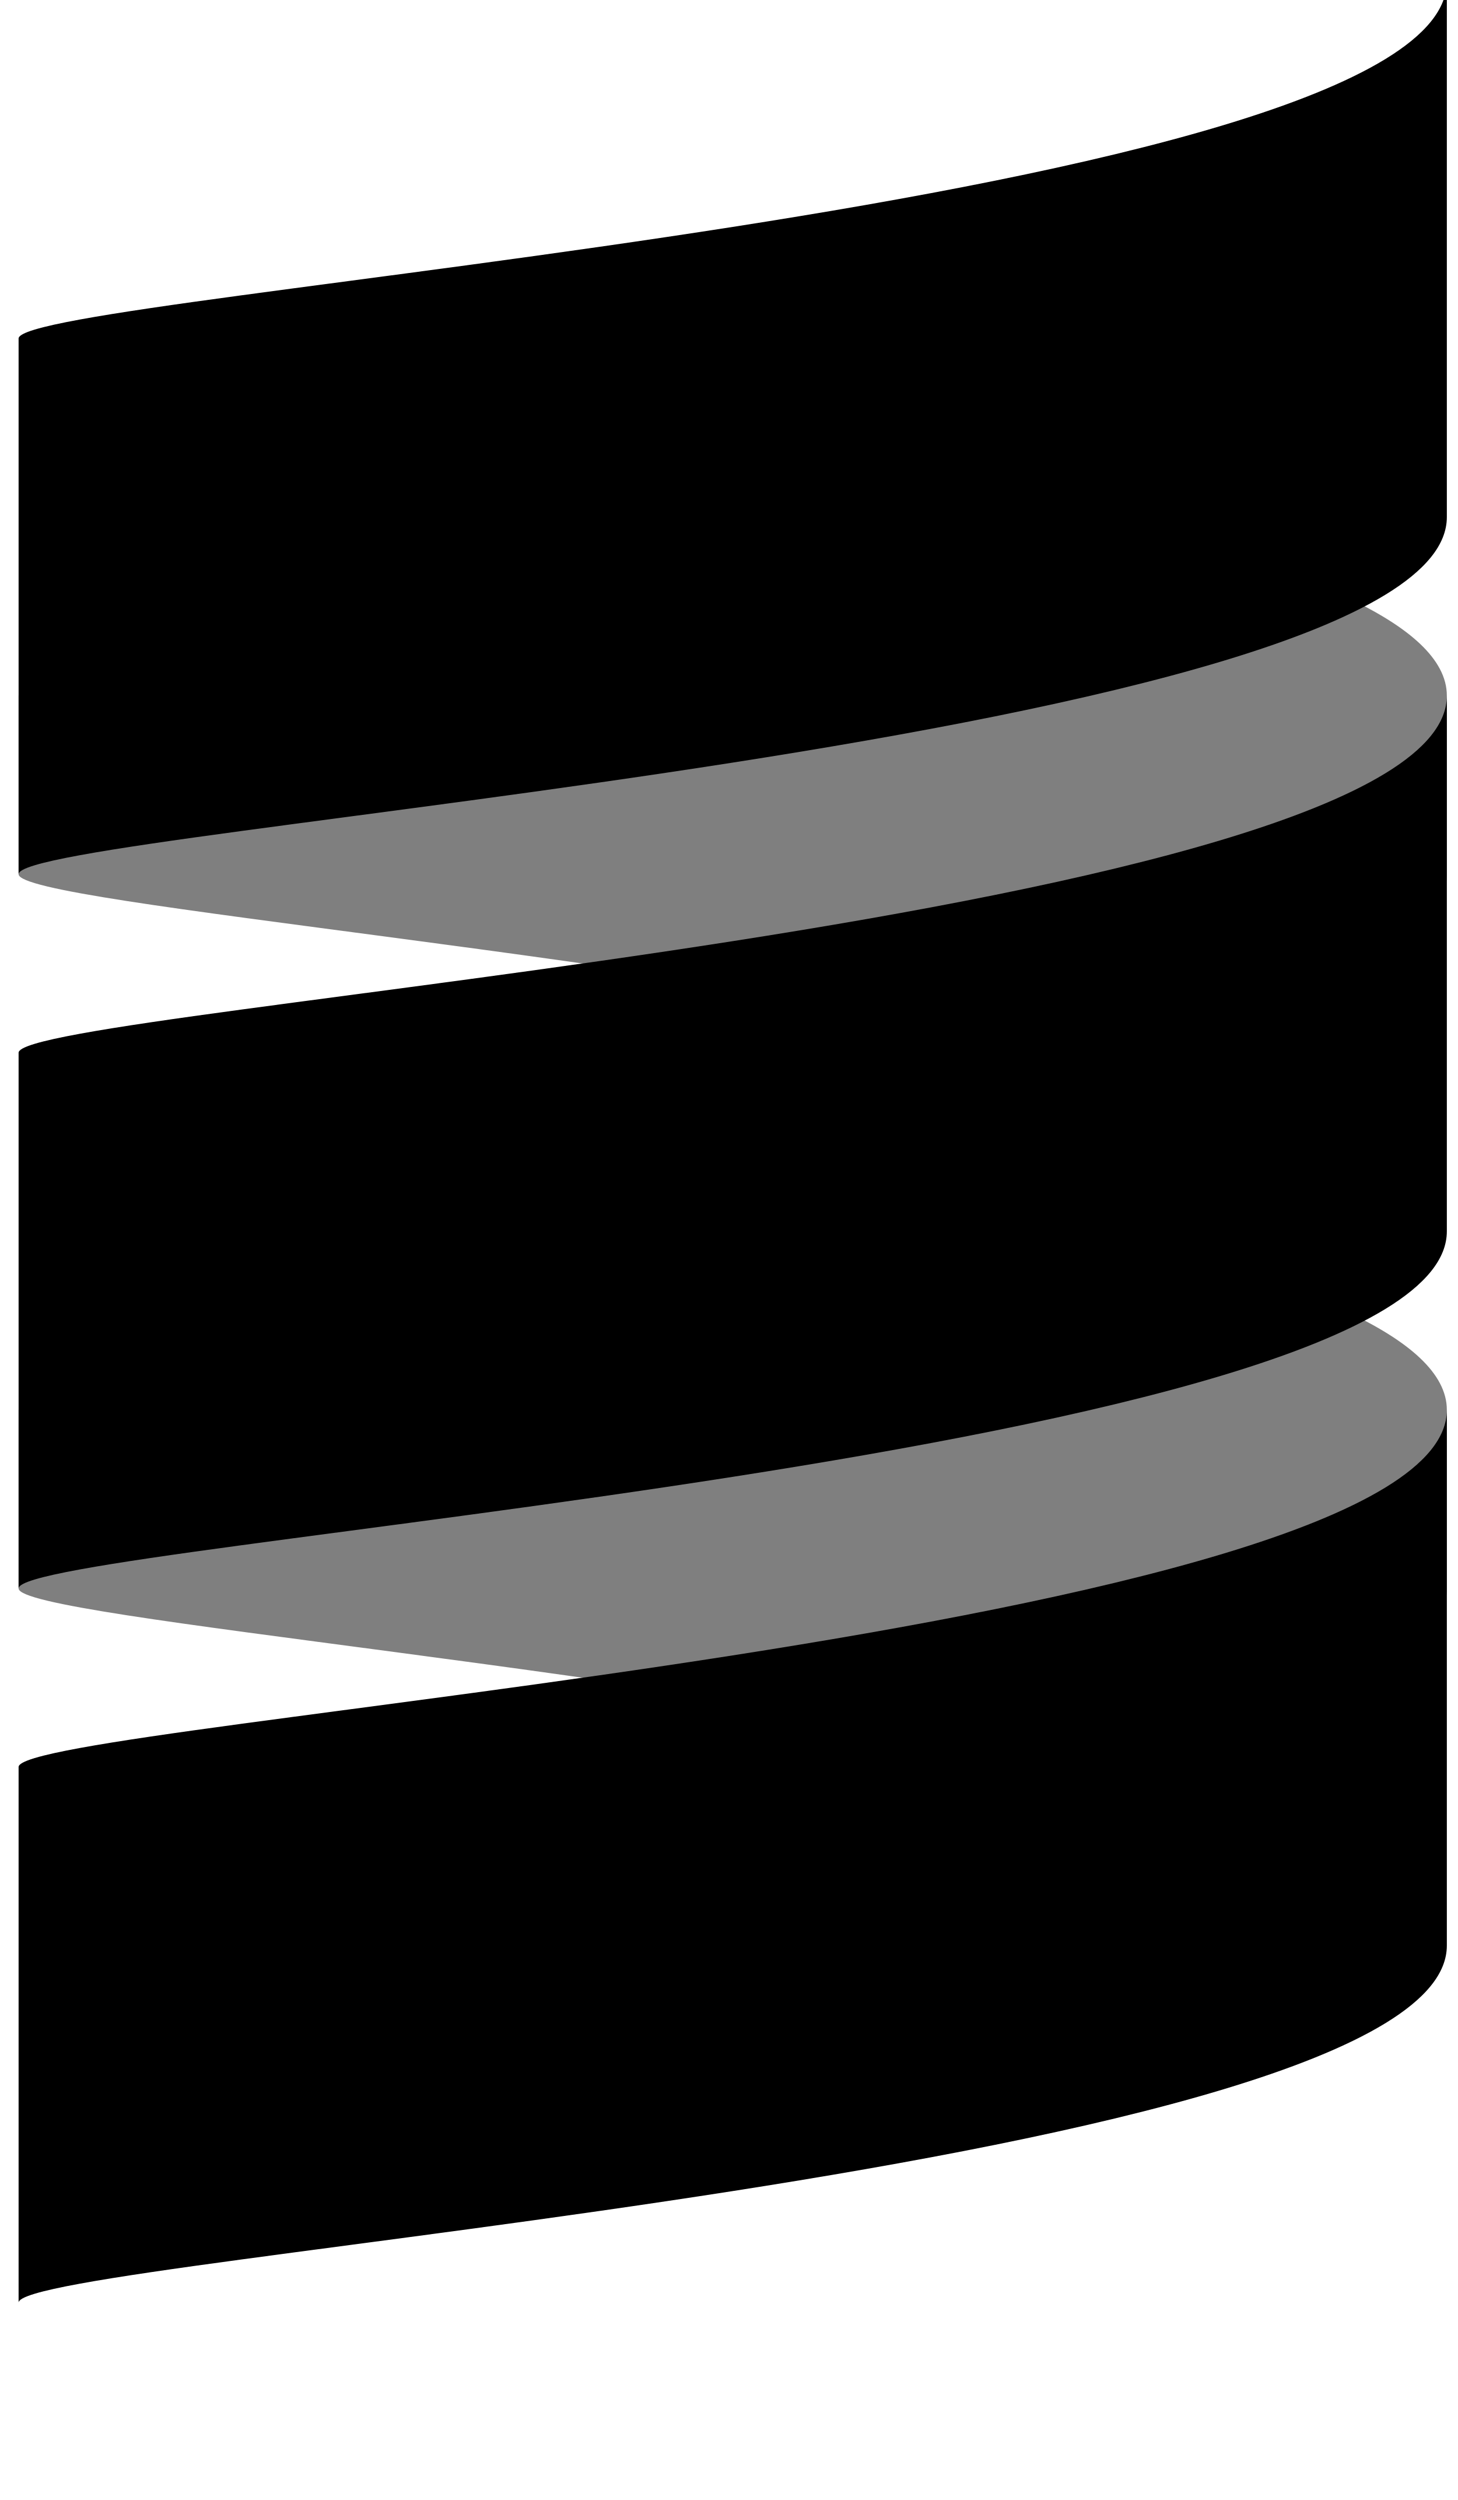 <?xml version="1.0" encoding="UTF-8" standalone="no"?>
<svg viewBox="35 40 196 336" version="1.1" xmlns="http://www.w3.org/2000/svg" xmlns:xlink="http://www.w3.org/1999/xlink" preserveAspectRatio="xMidYMid">
    <g transform="scale(0.75) translate(50,50)">
        <path d="M0,288 L0,256 C0,250.606 116.377,241.572 192.199,224 L192.199,224 C228.828,232.491 256,242.969 256,256 L256,256 L256,288 C256,301.024 228.828,311.509 192.199,320 L192.199,320 C116.377,302.425 0,293.39 0,288" opacity="0.5" transform="translate(128, 272) scale(1, -1) translate(-128, -272) "></path>
        <path d="M0,160 L0,128 C0,122.606 116.377,113.572 192.199,96 L192.199,96 C228.828,104.491 256,114.969 256,128 L256,128 L256,160 C256,173.024 228.828,183.509 192.199,192 L192.199,192 C116.377,174.425 0,165.39 0,160" opacity="0.5" transform="translate(128, 144) scale(1, -1) translate(-128, -144) "></path>
        <path d="M0,224 L0,128 C0,136 256,152 256,192 L256,192 L256,288 C256,248 0,232 0,224" opacity="1.0" transform="translate(128, 208) scale(1, -1) translate(-128, -208) "></path>
        <path d="M0,96 L0,0 C0,8 256,24 256,64 L256,64 L256,160 C256,120 0,104 0,96"   opacity="1.0" transform="translate(128, 80) scale(1, -1) translate(-128, -80) "></path>
        <path d="M0,352 L0,256 C0,264 256,280 256,320 L256,320 L256,416 C256,376 0,360 0,352" opacity="1.0" transform="translate(128, 336) scale(1, -1) translate(-128, -336) "></path>
    </g>
</svg>
